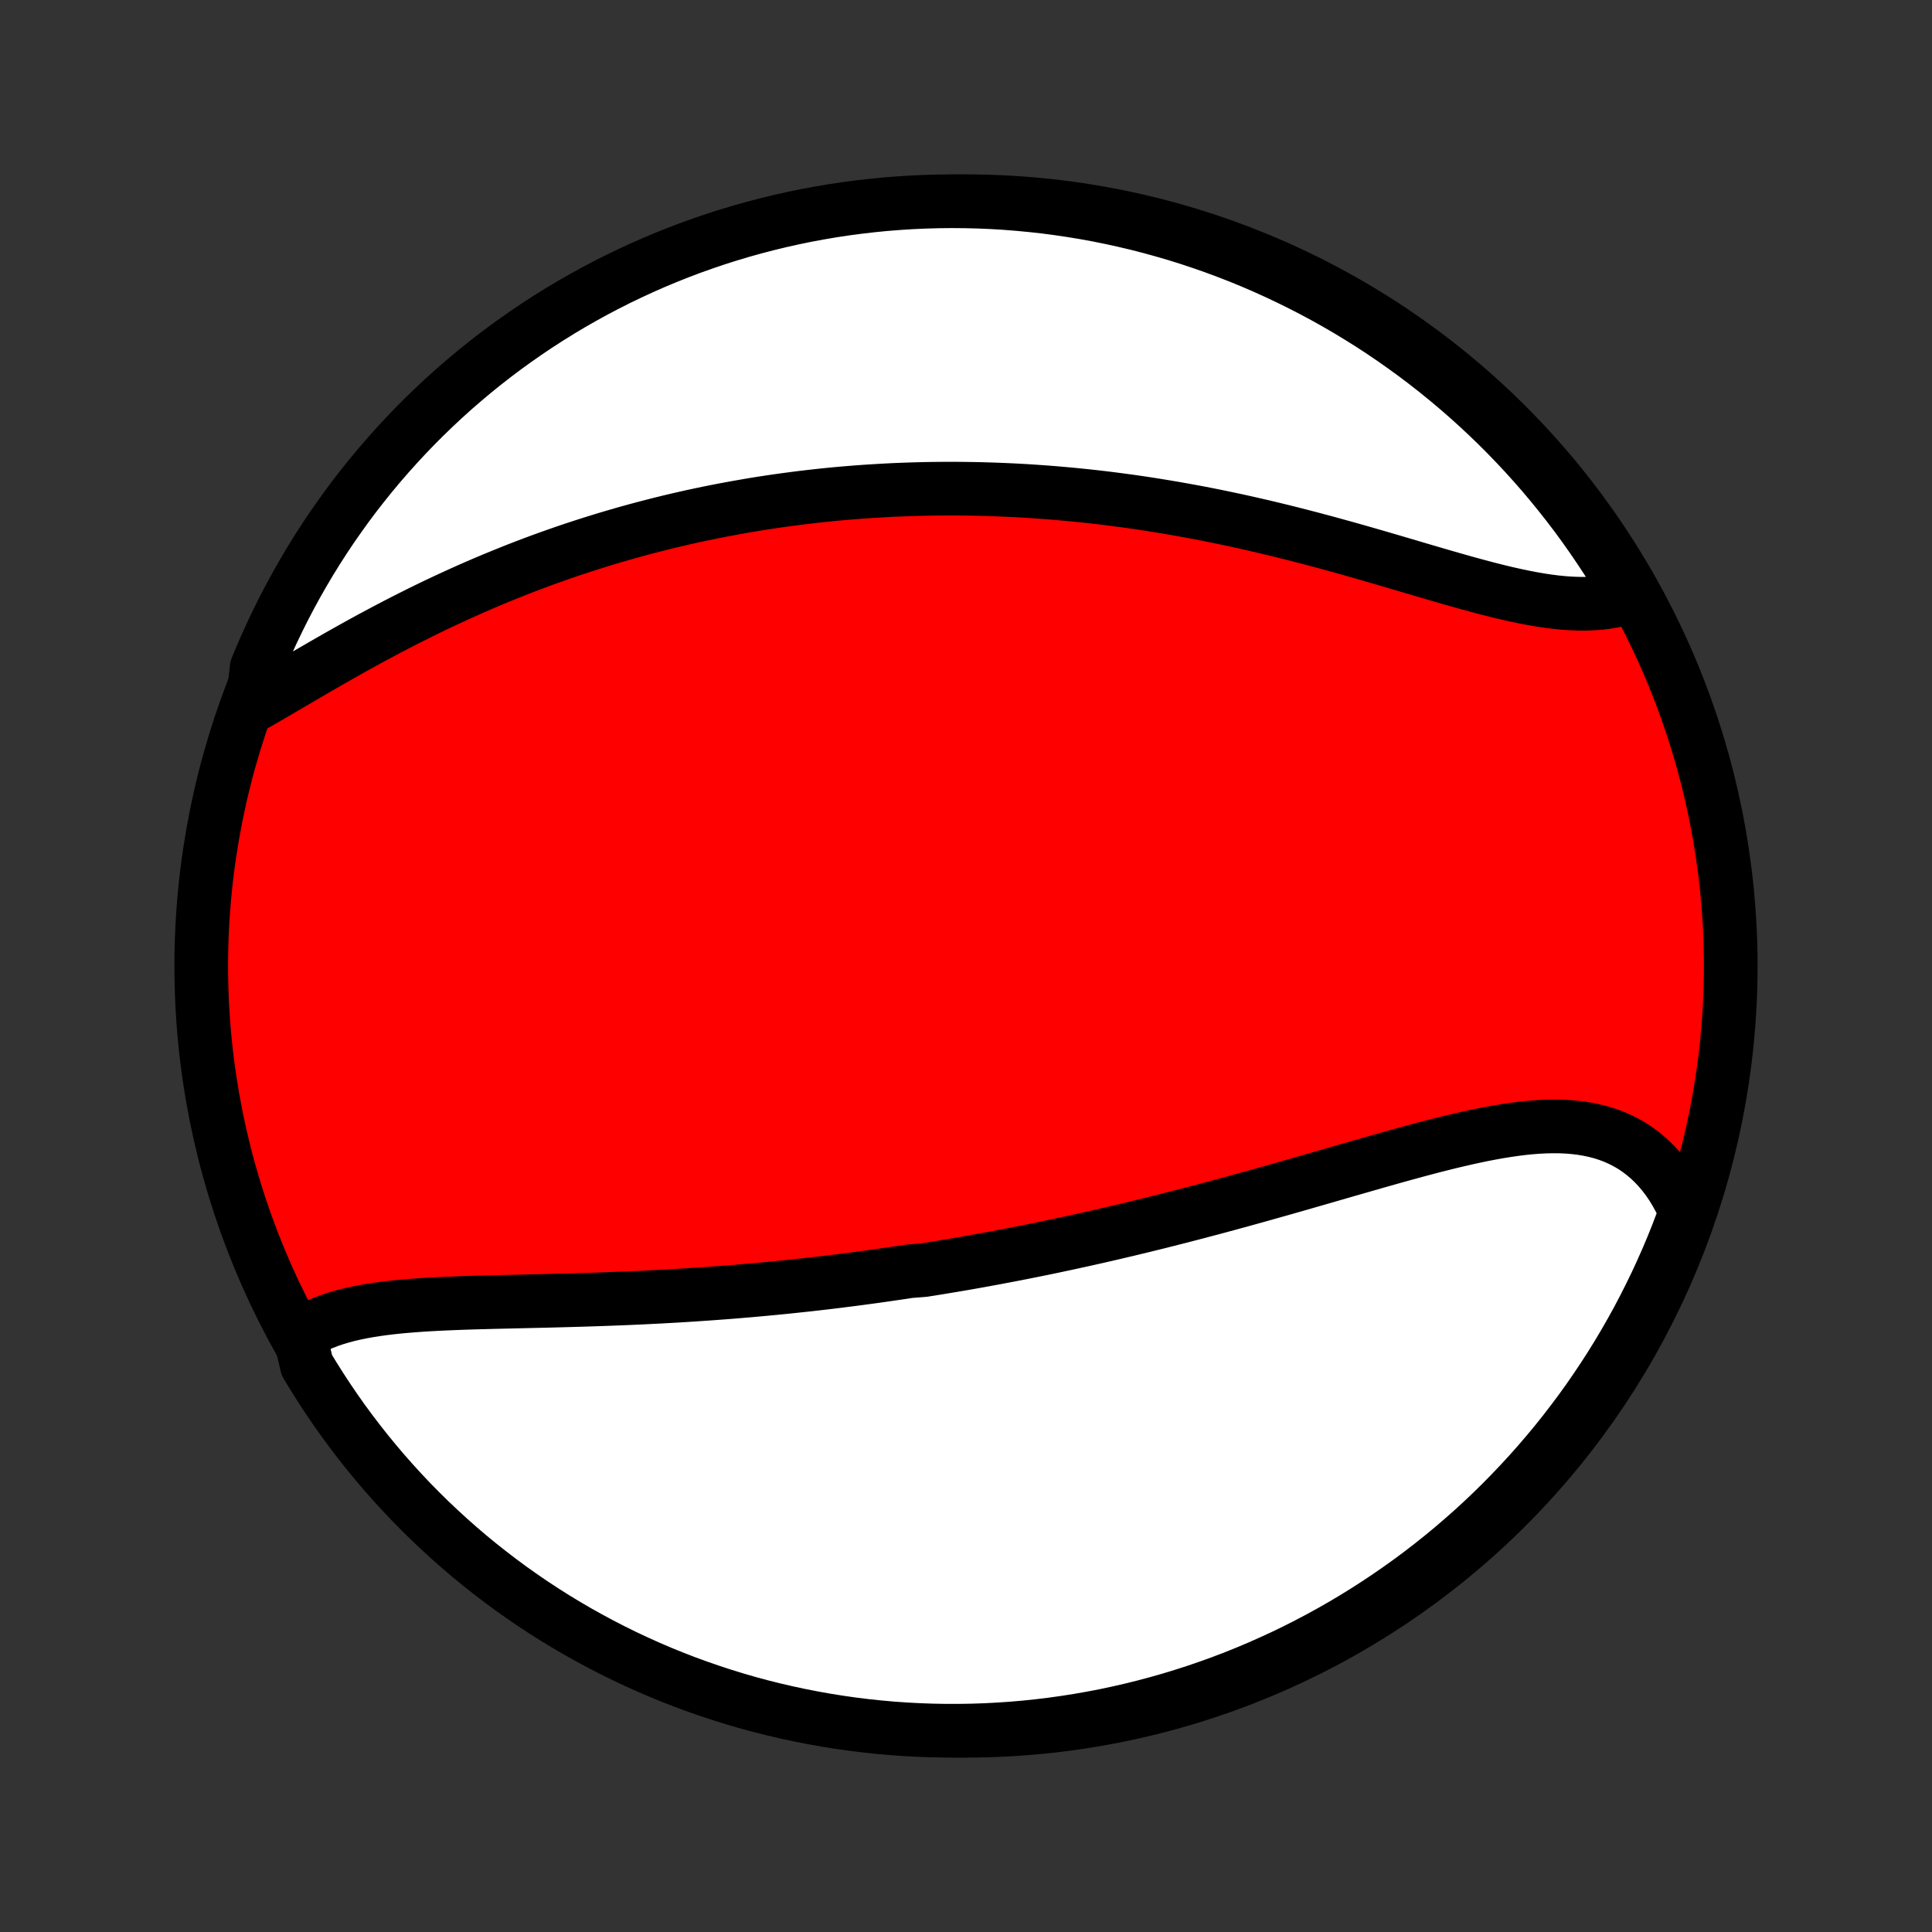 <?xml version="1.0" encoding="utf-8" standalone="no"?>
<!DOCTYPE svg PUBLIC "-//W3C//DTD SVG 1.1//EN"
  "http://www.w3.org/Graphics/SVG/1.1/DTD/svg11.dtd">
<!-- Created with matplotlib (http://matplotlib.org/) -->
<svg height="72pt" version="1.1" viewBox="0 0 72 72" width="72pt" xmlns="http://www.w3.org/2000/svg" xmlns:xlink="http://www.w3.org/1999/xlink">
 <rect x="0" y="0" width="72" height="72" fill="#333333" stroke="none"/>
 <defs>
  <style type="text/css">
*{stroke-linecap:butt;stroke-linejoin:round;}
  </style>
 </defs>
 <g id="figure_1">
  <g id="patch_1">
   <path d="
M0 72
L72 72
L72 0
L0 0
z
" style="fill:none;"/>
  </g>
  <g id="axes_1">
   <g id="PatchCollection_1">
    <defs>
     <path d="
M36 -7.5
C43.558 -7.5 50.808 -10.503 56.153 -15.848
C61.497 -21.192 64.5 -28.442 64.5 -36
C64.5 -43.558 61.497 -50.808 56.153 -56.153
C50.808 -61.497 43.558 -64.5 36 -64.5
C28.442 -64.5 21.192 -61.497 15.848 -56.153
C10.503 -50.808 7.5 -43.558 7.5 -36
C7.5 -28.442 10.503 -21.192 15.848 -15.848
C21.192 -10.503 28.442 -7.5 36 -7.5
z
" id="C0_0_a811fe30f3"/>
     <path d="
M11.177 -22.236
L11.374 -22.364
L11.579 -22.481
L11.793 -22.588
L12.014 -22.686
L12.243 -22.775
L12.478 -22.856
L12.72 -22.929
L12.969 -22.995
L13.222 -23.054
L13.482 -23.107
L13.745 -23.155
L14.014 -23.197
L14.286 -23.235
L14.562 -23.268
L14.842 -23.298
L15.124 -23.324
L15.41 -23.347
L15.698 -23.368
L15.988 -23.386
L16.28 -23.402
L16.573 -23.416
L16.869 -23.428
L17.165 -23.44
L17.463 -23.45
L17.761 -23.459
L18.06 -23.467
L18.36 -23.475
L18.66 -23.482
L18.96 -23.489
L19.26 -23.496
L19.56 -23.503
L19.86 -23.51
L20.16 -23.517
L20.459 -23.524
L20.759 -23.532
L21.057 -23.54
L21.355 -23.548
L21.652 -23.557
L21.948 -23.566
L22.244 -23.576
L22.539 -23.586
L22.833 -23.597
L23.126 -23.608
L23.418 -23.62
L23.71 -23.633
L24 -23.646
L24.289 -23.661
L24.578 -23.675
L24.865 -23.691
L25.151 -23.707
L25.437 -23.724
L25.721 -23.742
L26.005 -23.761
L26.287 -23.78
L26.569 -23.8
L26.849 -23.821
L27.129 -23.842
L27.407 -23.864
L27.685 -23.888
L27.962 -23.911
L28.238 -23.936
L28.513 -23.961
L28.788 -23.987
L29.061 -24.014
L29.334 -24.041
L29.607 -24.07
L29.878 -24.099
L30.149 -24.128
L30.419 -24.159
L30.689 -24.19
L30.958 -24.222
L31.227 -24.255
L31.495 -24.289
L31.763 -24.323
L32.03 -24.358
L32.297 -24.394
L32.564 -24.43
L32.831 -24.468
L33.097 -24.506
L33.363 -24.545
L33.629 -24.584
L33.895 -24.625
L34.426 -24.666
L34.692 -24.708
L34.958 -24.751
L35.223 -24.795
L35.489 -24.839
L35.756 -24.884
L36.022 -24.93
L36.288 -24.977
L36.555 -25.025
L36.823 -25.074
L37.09 -25.123
L37.358 -25.174
L37.627 -25.225
L37.896 -25.277
L38.165 -25.33
L38.435 -25.384
L38.706 -25.439
L38.977 -25.494
L39.249 -25.551
L39.522 -25.609
L39.795 -25.667
L40.069 -25.727
L40.345 -25.787
L40.62 -25.849
L40.897 -25.911
L41.175 -25.975
L41.453 -26.039
L41.733 -26.105
L42.014 -26.171
L42.295 -26.239
L42.578 -26.307
L42.861 -26.377
L43.146 -26.447
L43.432 -26.519
L43.719 -26.592
L44.007 -26.665
L44.296 -26.74
L44.587 -26.816
L44.878 -26.893
L45.171 -26.97
L45.465 -27.049
L45.76 -27.129
L46.056 -27.21
L46.353 -27.291
L46.651 -27.374
L46.951 -27.457
L47.251 -27.542
L47.553 -27.627
L47.855 -27.712
L48.159 -27.799
L48.464 -27.886
L48.769 -27.974
L49.075 -28.062
L49.382 -28.151
L49.69 -28.24
L49.998 -28.329
L50.307 -28.418
L50.617 -28.507
L50.927 -28.596
L51.237 -28.685
L51.548 -28.773
L51.858 -28.861
L52.169 -28.948
L52.479 -29.033
L52.789 -29.117
L53.099 -29.2
L53.408 -29.281
L53.717 -29.359
L54.024 -29.436
L54.331 -29.509
L54.636 -29.579
L54.941 -29.646
L55.243 -29.709
L55.544 -29.767
L55.843 -29.821
L56.14 -29.869
L56.434 -29.912
L56.726 -29.949
L57.015 -29.979
L57.301 -30.001
L57.583 -30.016
L57.862 -30.022
L58.138 -30.02
L58.409 -30.008
L58.676 -29.986
L58.939 -29.954
L59.196 -29.911
L59.449 -29.857
L59.697 -29.792
L59.938 -29.714
L60.175 -29.624
L60.404 -29.521
L60.628 -29.406
L60.845 -29.278
L61.055 -29.137
L61.258 -28.982
L61.454 -28.815
L61.642 -28.635
L61.823 -28.442
L61.995 -28.237
L62.16 -28.019
L62.316 -27.789
L62.463 -27.547
L62.601 -27.295
L62.731 -27.031
L62.852 -26.756
L62.689 -26.472
L62.51 -26.002
L62.324 -25.538
L62.129 -25.076
L61.926 -24.619
L61.716 -24.165
L61.497 -23.714
L61.271 -23.267
L61.038 -22.824
L60.796 -22.385
L60.547 -21.95
L60.291 -21.519
L60.027 -21.093
L59.756 -20.672
L59.477 -20.255
L59.192 -19.842
L58.899 -19.435
L58.599 -19.033
L58.293 -18.636
L57.98 -18.244
L57.66 -17.858
L57.333 -17.477
L57 -17.102
L56.66 -16.732
L56.315 -16.369
L55.963 -16.011
L55.605 -15.659
L55.241 -15.314
L54.871 -14.975
L54.495 -14.643
L54.114 -14.316
L53.727 -13.997
L53.335 -13.684
L52.938 -13.378
L52.535 -13.079
L52.127 -12.787
L51.715 -12.502
L51.297 -12.224
L50.876 -11.954
L50.449 -11.69
L50.018 -11.434
L49.583 -11.186
L49.144 -10.945
L48.7 -10.712
L48.253 -10.486
L47.802 -10.268
L47.347 -10.059
L46.889 -9.856
L46.428 -9.662
L45.964 -9.476
L45.496 -9.298
L45.026 -9.129
L44.553 -8.967
L44.077 -8.814
L43.599 -8.668
L43.118 -8.532
L42.635 -8.403
L42.151 -8.283
L41.664 -8.172
L41.176 -8.068
L40.686 -7.974
L40.194 -7.888
L39.702 -7.81
L39.208 -7.741
L38.713 -7.681
L38.218 -7.629
L37.721 -7.586
L37.225 -7.552
L36.728 -7.526
L36.23 -7.509
L35.733 -7.501
L35.236 -7.501
L34.739 -7.51
L34.242 -7.528
L33.746 -7.554
L33.25 -7.589
L32.755 -7.633
L32.262 -7.685
L31.769 -7.746
L31.278 -7.816
L30.788 -7.894
L30.3 -7.981
L29.814 -8.076
L29.329 -8.18
L28.846 -8.292
L28.366 -8.412
L27.888 -8.541
L27.412 -8.679
L26.939 -8.825
L26.469 -8.979
L26.002 -9.141
L25.538 -9.311
L25.076 -9.49
L24.619 -9.676
L24.165 -9.871
L23.714 -10.074
L23.267 -10.284
L22.824 -10.503
L22.385 -10.729
L21.95 -10.963
L21.519 -11.204
L21.093 -11.453
L20.672 -11.709
L20.255 -11.973
L19.842 -12.244
L19.435 -12.523
L19.033 -12.808
L18.636 -13.101
L18.244 -13.401
L17.858 -13.707
L17.477 -14.02
L17.102 -14.34
L16.732 -14.667
L16.369 -15
L16.011 -15.339
L15.659 -15.685
L15.314 -16.037
L14.975 -16.395
L14.643 -16.759
L14.316 -17.129
L13.997 -17.505
L13.684 -17.886
L13.378 -18.273
L13.079 -18.665
L12.787 -19.062
L12.502 -19.465
L12.224 -19.873
L11.954 -20.285
L11.69 -20.703
L11.434 -21.125
z
" id="C0_1_1e2dd7a999"/>
     <path d="
M9.408 -45.687
L9.685 -45.845
L9.965 -46.007
L10.247 -46.171
L10.532 -46.338
L10.82 -46.506
L11.109 -46.676
L11.401 -46.847
L11.695 -47.018
L11.99 -47.189
L12.287 -47.36
L12.586 -47.531
L12.886 -47.7
L13.187 -47.869
L13.489 -48.036
L13.792 -48.202
L14.096 -48.365
L14.4 -48.527
L14.706 -48.687
L15.011 -48.845
L15.317 -49
L15.623 -49.153
L15.93 -49.304
L16.236 -49.452
L16.543 -49.597
L16.849 -49.739
L17.155 -49.879
L17.461 -50.016
L17.767 -50.151
L18.072 -50.282
L18.377 -50.411
L18.682 -50.536
L18.986 -50.659
L19.289 -50.78
L19.592 -50.897
L19.895 -51.012
L20.197 -51.124
L20.498 -51.233
L20.799 -51.339
L21.099 -51.443
L21.398 -51.544
L21.697 -51.642
L21.995 -51.738
L22.293 -51.831
L22.589 -51.922
L22.885 -52.01
L23.181 -52.096
L23.476 -52.179
L23.77 -52.26
L24.064 -52.338
L24.357 -52.414
L24.649 -52.488
L24.941 -52.56
L25.233 -52.629
L25.524 -52.696
L25.814 -52.761
L26.104 -52.823
L26.394 -52.884
L26.683 -52.942
L26.972 -52.998
L27.261 -53.052
L27.549 -53.104
L27.837 -53.154
L28.125 -53.203
L28.412 -53.249
L28.7 -53.293
L28.987 -53.335
L29.275 -53.375
L29.562 -53.413
L29.849 -53.45
L30.136 -53.484
L30.424 -53.517
L30.711 -53.548
L30.999 -53.577
L31.287 -53.604
L31.575 -53.629
L31.863 -53.652
L32.152 -53.674
L32.441 -53.693
L32.73 -53.711
L33.02 -53.727
L33.311 -53.742
L33.602 -53.754
L33.893 -53.764
L34.185 -53.773
L34.478 -53.78
L34.772 -53.785
L35.066 -53.788
L35.361 -53.789
L35.656 -53.789
L35.953 -53.786
L36.25 -53.782
L36.549 -53.776
L36.848 -53.767
L37.148 -53.757
L37.45 -53.745
L37.752 -53.731
L38.056 -53.715
L38.361 -53.697
L38.666 -53.676
L38.973 -53.654
L39.282 -53.63
L39.591 -53.603
L39.902 -53.575
L40.214 -53.544
L40.527 -53.512
L40.842 -53.477
L41.158 -53.44
L41.475 -53.4
L41.794 -53.358
L42.114 -53.315
L42.435 -53.269
L42.758 -53.22
L43.083 -53.169
L43.408 -53.116
L43.735 -53.061
L44.063 -53.003
L44.393 -52.943
L44.724 -52.881
L45.056 -52.816
L45.39 -52.749
L45.724 -52.679
L46.06 -52.608
L46.397 -52.534
L46.735 -52.457
L47.074 -52.379
L47.414 -52.298
L47.755 -52.215
L48.096 -52.13
L48.438 -52.043
L48.781 -51.954
L49.124 -51.863
L49.468 -51.771
L49.812 -51.676
L50.156 -51.581
L50.5 -51.484
L50.844 -51.386
L51.188 -51.287
L51.531 -51.187
L51.873 -51.087
L52.215 -50.986
L52.556 -50.886
L52.895 -50.785
L53.233 -50.686
L53.57 -50.587
L53.905 -50.49
L54.238 -50.395
L54.568 -50.301
L54.896 -50.211
L55.222 -50.123
L55.544 -50.039
L55.864 -49.959
L56.18 -49.884
L56.492 -49.814
L56.801 -49.749
L57.106 -49.691
L57.406 -49.639
L57.701 -49.595
L57.992 -49.558
L58.278 -49.53
L58.558 -49.511
L58.833 -49.501
L59.102 -49.5
L59.365 -49.51
L59.623 -49.529
L59.873 -49.56
L60.118 -49.601
L60.355 -49.653
L60.586 -49.717
L60.665 -49.791
L60.412 -50.279
L60.151 -50.708
L59.884 -51.132
L59.608 -51.551
L59.326 -51.965
L59.037 -52.375
L58.741 -52.779
L58.437 -53.179
L58.127 -53.573
L57.81 -53.962
L57.487 -54.346
L57.157 -54.723
L56.82 -55.096
L56.477 -55.462
L56.129 -55.822
L55.773 -56.177
L55.412 -56.525
L55.045 -56.867
L54.672 -57.202
L54.293 -57.532
L53.909 -57.854
L53.52 -58.17
L53.125 -58.479
L52.724 -58.782
L52.319 -59.077
L51.909 -59.365
L51.494 -59.647
L51.074 -59.921
L50.649 -60.187
L50.221 -60.447
L49.787 -60.699
L49.35 -60.943
L48.908 -61.18
L48.463 -61.409
L48.014 -61.63
L47.561 -61.844
L47.105 -62.05
L46.645 -62.248
L46.182 -62.438
L45.716 -62.619
L45.246 -62.793
L44.775 -62.958
L44.3 -63.116
L43.823 -63.265
L43.343 -63.405
L42.862 -63.538
L42.378 -63.662
L41.892 -63.777
L41.405 -63.884
L40.916 -63.983
L40.425 -64.073
L39.933 -64.154
L39.44 -64.227
L38.945 -64.292
L38.45 -64.347
L37.954 -64.394
L37.458 -64.433
L36.961 -64.463
L36.463 -64.484
L35.966 -64.496
L35.469 -64.5
L34.971 -64.495
L34.474 -64.481
L33.978 -64.459
L33.482 -64.428
L32.987 -64.389
L32.493 -64.34
L32 -64.283
L31.508 -64.218
L31.017 -64.144
L30.529 -64.061
L30.041 -63.97
L29.556 -63.87
L29.072 -63.762
L28.591 -63.645
L28.112 -63.52
L27.635 -63.387
L27.161 -63.245
L26.689 -63.095
L26.221 -62.936
L25.755 -62.77
L25.292 -62.595
L24.833 -62.412
L24.377 -62.221
L23.925 -62.022
L23.476 -61.815
L23.031 -61.601
L22.59 -61.378
L22.153 -61.148
L21.721 -60.91
L21.292 -60.665
L20.869 -60.412
L20.449 -60.151
L20.035 -59.884
L19.625 -59.608
L19.221 -59.326
L18.821 -59.037
L18.427 -58.741
L18.038 -58.437
L17.654 -58.127
L17.277 -57.81
L16.904 -57.487
L16.538 -57.157
L16.178 -56.82
L15.823 -56.477
L15.475 -56.129
L15.133 -55.773
L14.798 -55.412
L14.469 -55.045
L14.146 -54.672
L13.83 -54.293
L13.521 -53.909
L13.218 -53.52
L12.923 -53.125
L12.635 -52.724
L12.353 -52.319
L12.079 -51.909
L11.813 -51.494
L11.553 -51.074
L11.301 -50.649
L11.057 -50.221
L10.82 -49.787
L10.591 -49.35
L10.37 -48.908
L10.156 -48.463
L9.95 -48.014
L9.752 -47.561
L9.563 -47.105
z
" id="C0_2_f13206695c"/>
    </defs>
    <g clip-path="url(#p1bffca34e9)">
     <use style="fill:#ff0000;stroke:#000000;stroke-width:2.0;" x="0.0" xlink:href="#C0_0_a811fe30f3" y="72.0"/>
    </g>
    <g clip-path="url(#p1bffca34e9)">
     <use style="fill:#ffffff;stroke:#000000;stroke-width:2.0;" x="0.0" xlink:href="#C0_1_1e2dd7a999" y="72.0"/>
    </g>
    <g clip-path="url(#p1bffca34e9)">
     <use style="fill:#ffffff;stroke:#000000;stroke-width:2.0;" x="0.0" xlink:href="#C0_2_f13206695c" y="72.0"/>
    </g>
   </g>
  </g>
 </g>
 <defs>
  <clipPath id="p1bffca34e9">
   <rect height="72.0" width="72.0" x="0.0" y="0.0"/>
  </clipPath>
 </defs>
</svg>
